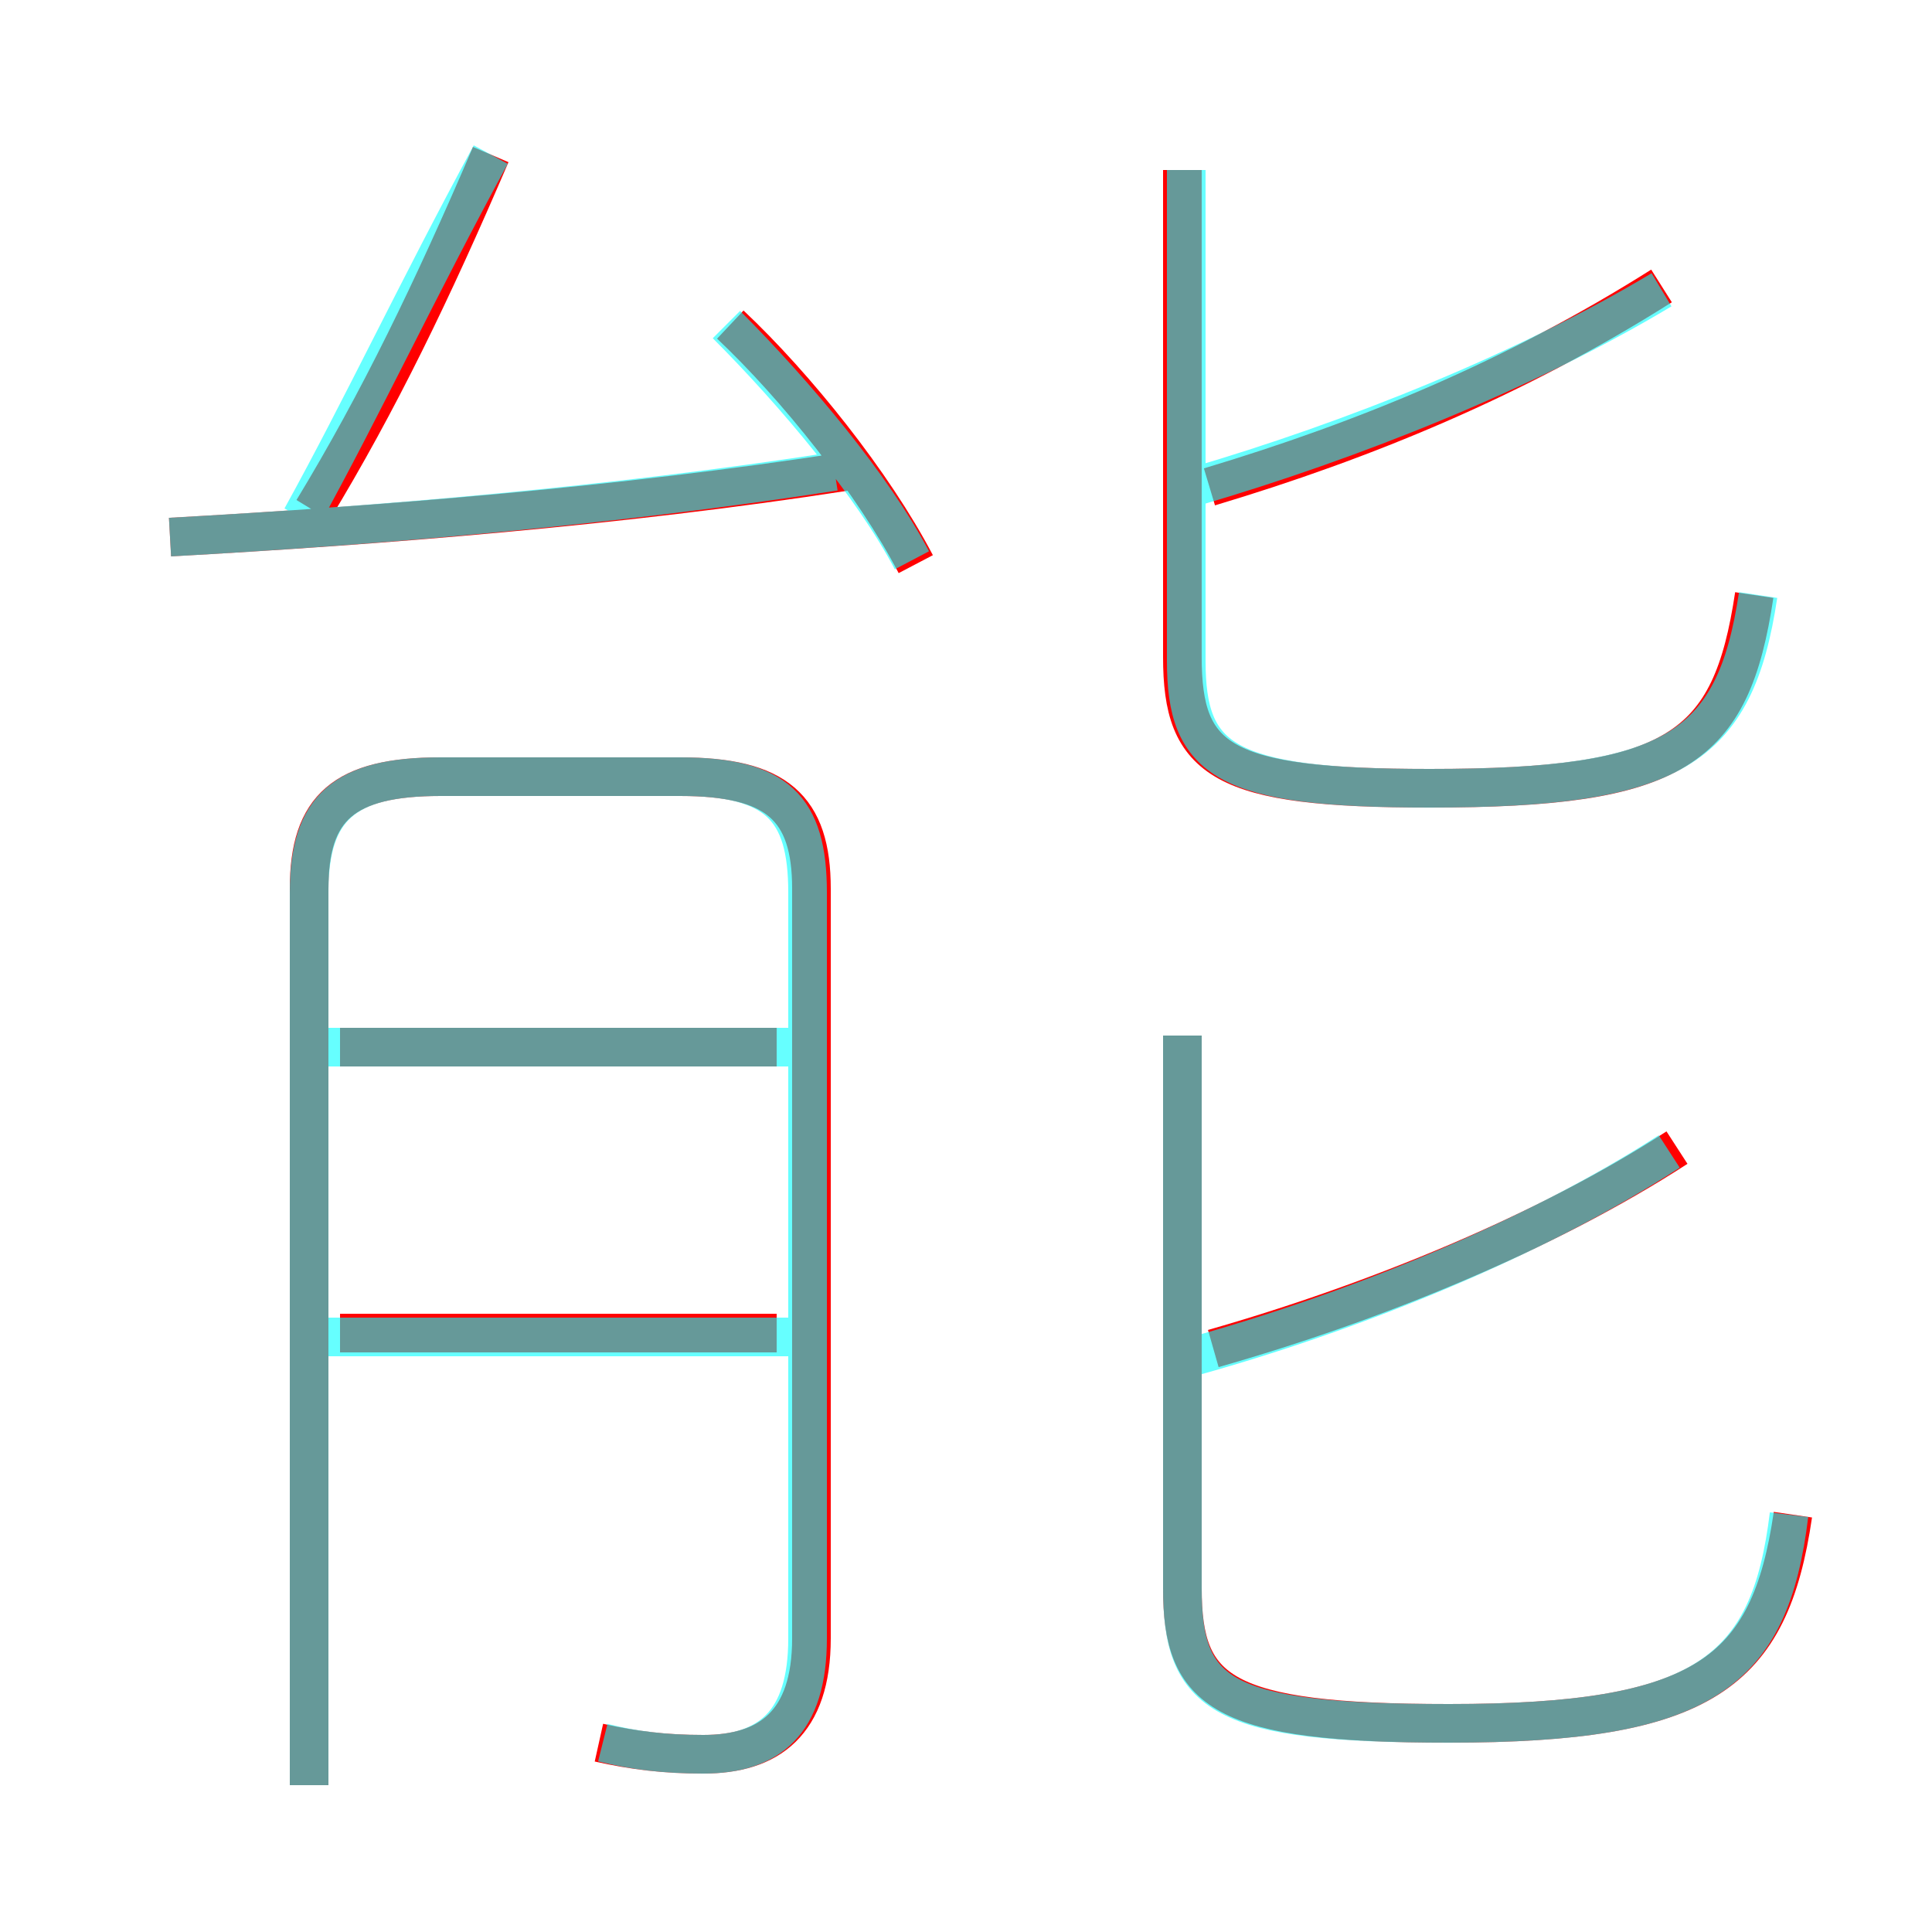 <?xml version='1.0' encoding='utf8'?>
<svg viewBox="0.0 -6.0 50.0 50.0" version="1.1" xmlns="http://www.w3.org/2000/svg">
<rect x="0.0" y="-6.0" width="50.0" height="50.0" fill="#333333" stroke="none"/>
<rect x="-1000" y="-1000" width="2000" height="2000" stroke="white" fill="white"/>
<g style="fill:none;stroke:rgba(255, 0, 0, 1);  stroke-width:1"><path d="M 15.5 1.1 C 16.4 1.3 17.2 1.4 18.2 1.4 C 19.9 1.4 21.0 0.6 21.0 -1.6 L 21.0 -21.0 C 21.0 -23.1 20.1 -23.9 17.6 -23.9 L 11.4 -23.9 C 8.9 -23.9 8.0 -23.1 8.0 -21.0 L 8.0 2.2 M 20.1 -9.5 L 8.8 -9.5 M 20.1 -16.9 L 8.8 -16.9 M 4.4 -30.1 C 9.8 -30.4 16.1 -30.9 21.9 -31.8 M 46.4 -4.8 C 45.8 -0.7 44.1 0.6 37.5 0.6 C 31.6 0.6 30.6 -0.2 30.6 -2.9 L 30.6 -17.2 M 8.1 -30.8 C 9.8 -33.6 11.2 -36.5 12.7 -40.0 M 31.4 -9.1 C 35.6 -10.3 40.0 -12.1 43.4 -14.3 M 23.7 -29.4 C 22.6 -31.5 20.6 -34.0 18.9 -35.6 M 45.4 -28.6 C 44.8 -24.6 43.4 -23.6 37.0 -23.6 C 31.6 -23.6 30.6 -24.3 30.6 -27.0 L 30.6 -39.6 M 31.3 -31.4 C 35.3 -32.6 39.2 -34.2 43.0 -36.6" transform="translate(0.0 38.0)" />
</g>
<g style="fill:none;stroke:rgba(0, 255, 255, 0.6);  stroke-width:1">
<path d="M 15.6 1.1 C 16.4 1.3 17.2 1.4 18.2 1.4 C 19.9 1.4 20.9 0.6 20.9 -1.6 L 20.9 -20.9 C 20.9 -23.1 20.1 -23.9 17.6 -23.9 L 11.4 -23.9 C 8.9 -23.9 8.0 -23.1 8.0 -20.9 L 8.0 2.2 M 20.4 -9.4 L 8.4 -9.4 M 20.4 -16.9 L 8.4 -16.9 M 46.3 -4.8 C 45.8 -0.7 44.1 0.6 37.5 0.6 C 31.6 0.6 30.6 -0.1 30.6 -2.9 L 30.6 -17.2 M 4.4 -30.1 C 9.8 -30.4 15.8 -30.9 21.6 -31.8 M 7.8 -30.6 C 9.4 -33.5 10.8 -36.5 12.7 -40.0 M 30.9 -8.9 C 35.2 -10.1 39.8 -12.0 43.2 -14.2 M 23.6 -29.5 C 22.6 -31.4 20.6 -33.8 18.8 -35.6 M 45.5 -28.6 C 44.9 -24.6 43.3 -23.6 37.0 -23.6 C 31.7 -23.6 30.7 -24.3 30.7 -26.9 L 30.7 -39.6 M 30.9 -31.4 C 35.0 -32.6 39.5 -34.4 43.0 -36.5" transform="translate(0.0 38.0)" />
</g>
</svg>